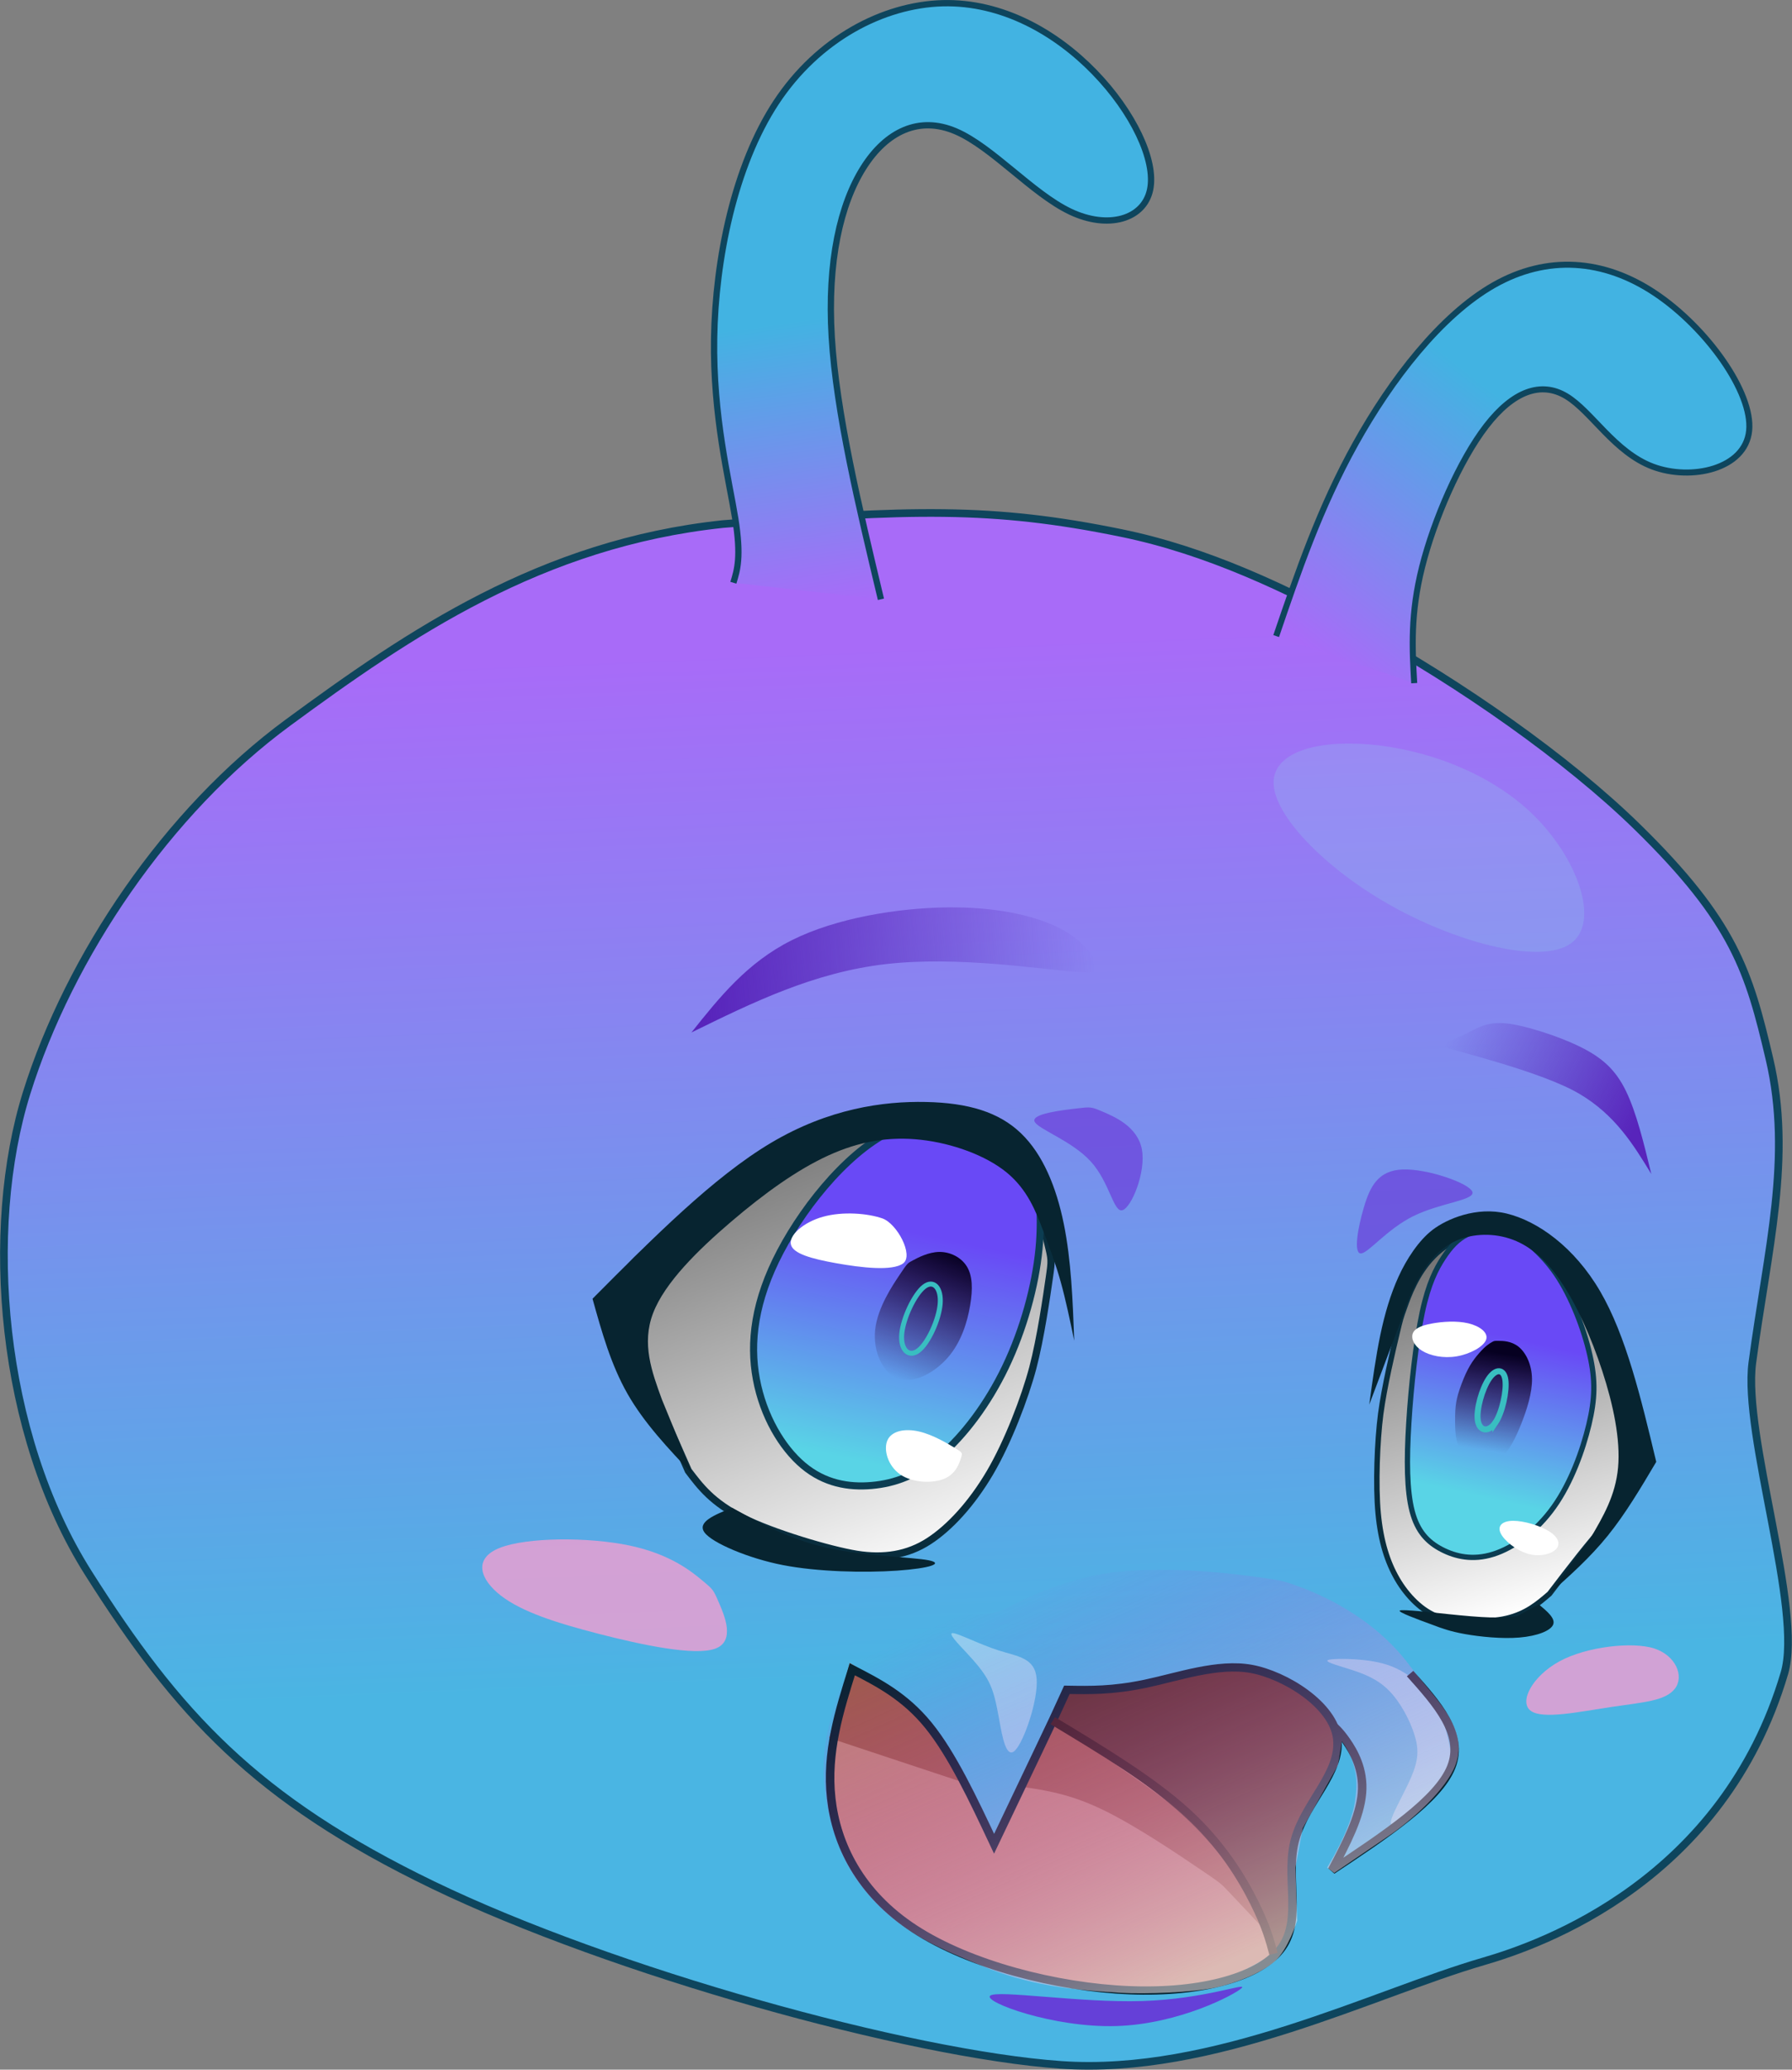 <svg width="62.094mm" height="71.694mm" viewBox="0 0 62.094 71.694" xmlns:xlink="http://www.w3.org/1999/xlink" xmlns="http://www.w3.org/2000/svg"><rect x="0" y="0" width="62.094" height="71.694" fill="#808080" stroke="none"/><defs><linearGradient id="l"><stop style="stop-color:#5824bb;stop-opacity:1" offset="0"/><stop style="stop-color:#5824bb;stop-opacity:0" offset="1"/></linearGradient><linearGradient id="j"><stop style="stop-color:#fff;stop-opacity:1" offset="0"/><stop style="stop-color:#757575;stop-opacity:1" offset="1"/></linearGradient><linearGradient id="k"><stop style="stop-color:#fff;stop-opacity:1" offset="0"/><stop style="stop-color:#757575;stop-opacity:1" offset="1"/></linearGradient><linearGradient id="b"><stop style="stop-color:#42b3e2;stop-opacity:1" offset="0"/><stop style="stop-color:#a86bf8;stop-opacity:1" offset="1"/></linearGradient><linearGradient id="i"><stop style="stop-color:#4ab5e3;stop-opacity:1" offset="0"/><stop style="stop-color:#a86bf8;stop-opacity:1" offset="1"/></linearGradient><linearGradient id="h"><stop style="stop-color:#f9ebeb;stop-opacity:1" offset="0"/><stop style="stop-color:#dc00dc;stop-opacity:0" offset="1"/></linearGradient><linearGradient id="g"><stop style="stop-color:#060021;stop-opacity:1" offset="0"/><stop style="stop-color:#270027;stop-opacity:0" offset="1"/></linearGradient><linearGradient id="f"><stop style="stop-color:#fff;stop-opacity:1" offset="0"/><stop style="stop-color:#fff;stop-opacity:0" offset="1"/></linearGradient><linearGradient id="e"><stop style="stop-color:#fff;stop-opacity:1" offset="0"/><stop style="stop-color:#fff;stop-opacity:0" offset="1"/></linearGradient><linearGradient id="d"><stop style="stop-color:#6949f6;stop-opacity:1" offset="0"/><stop style="stop-color:#59d4e6;stop-opacity:1" offset="1"/></linearGradient><linearGradient id="c"><stop style="stop-color:#6949f6;stop-opacity:1" offset="0"/><stop style="stop-color:#59d4e6;stop-opacity:1" offset="1"/></linearGradient><linearGradient id="a"><stop style="stop-color:#42b3e2;stop-opacity:1" offset="0"/><stop style="stop-color:#a86bf8;stop-opacity:1" offset="1"/></linearGradient><linearGradient xlink:href="#a" id="n" x1="125.658" y1="4.103" x2="123.394" y2="17.59" gradientUnits="userSpaceOnUse" gradientTransform="matrix(.9 -.248 .229 .694 15.334 42.779)"/><linearGradient xlink:href="#b" id="o" x1="159.021" y1="10.883" x2="147.666" y2="18.2" gradientUnits="userSpaceOnUse" gradientTransform="matrix(.928 -.137 .12 .653 15.1 32.494)"/><linearGradient xlink:href="#c" id="q" x1="140.664" y1="46.231" x2="140.428" y2="54.743" gradientUnits="userSpaceOnUse" gradientTransform="matrix(.926 .173 -.186 .938 20.777 -22.532)"/><linearGradient xlink:href="#d" id="v" x1="161.788" y1="45.195" x2="161.584" y2="51.383" gradientUnits="userSpaceOnUse" gradientTransform="matrix(.926 .173 -.176 .888 20.183 -19.54)"/><linearGradient xlink:href="#e" id="y" x1="131.881" y1="51.338" x2="131.601" y2="51.666" gradientUnits="userSpaceOnUse" gradientTransform="matrix(.926 .173 -.176 .888 20.183 -19.54)"/><linearGradient xlink:href="#f" id="x" x1="131.881" y1="51.338" x2="131.601" y2="51.666" gradientUnits="userSpaceOnUse" gradientTransform="matrix(.926 .173 -.186 .938 20.777 -22.532)"/><linearGradient xlink:href="#g" id="t" x1="140.727" y1="46.61" x2="139.822" y2="51.505" gradientUnits="userSpaceOnUse" gradientTransform="matrix(.926 .173 -.186 .938 20.777 -22.532)"/><linearGradient xlink:href="#g" id="w" gradientUnits="userSpaceOnUse" x1="161.728" y1="45.857" x2="161.514" y2="49.628" gradientTransform="matrix(.939 .089 -.101 .898 14.472 -6.453)"/><linearGradient xlink:href="#h" id="z" x1="148.018" y1="74.641" x2="139.646" y2="64.649" gradientUnits="userSpaceOnUse" gradientTransform="matrix(1.256 .235 -.207 1.041 -28.726 -37.639)"/><linearGradient xlink:href="#i" id="m" x1="153.909" y1="59.36" x2="145.588" y2="22.809" gradientUnits="userSpaceOnUse" gradientTransform="matrix(.926 .173 -.186 .938 20.752 -22.408)"/><linearGradient xlink:href="#j" id="p" x1="141.96" y1="58.657" x2="133.159" y2="43.768" gradientUnits="userSpaceOnUse" gradientTransform="matrix(.926 .173 -.186 .938 20.777 -22.532)"/><linearGradient xlink:href="#k" id="u" x1="164.061" y1="55.548" x2="157.708" y2="43.207" gradientUnits="userSpaceOnUse" gradientTransform="matrix(.926 .173 -.176 .888 20.183 -19.54)"/><linearGradient xlink:href="#l" id="r" x1="130.261" y1="39.162" x2="144.012" y2="35.18" gradientUnits="userSpaceOnUse" gradientTransform="matrix(.926 .173 -.186 .938 20.777 -22.532)"/><linearGradient xlink:href="#l" id="s" x1="164.823" y1="37.507" x2="157.481" y2="35.435" gradientUnits="userSpaceOnUse" gradientTransform="matrix(.926 .173 -.186 .938 20.777 -22.532)"/></defs><g style="display:inline;opacity:1"><path style="fill:url(#m);fill-opacity:1;fill-rule:evenodd;stroke:#0e455d;stroke-width:.265px;stroke-linecap:butt;stroke-linejoin:miter;stroke-opacity:1" d="M148.562 20.713c-4.514-.926-7.319-.823-13.82-.313-6.299.667-10.885 3.803-15.071 6.878-4.186 3.075-7.574 8.092-9.055 12.826-1.48 4.734-.933 11.783 2.14 16.637 3.073 4.854 5.775 7.829 11.96 10.812 6.186 2.983 16.45 5.848 21.739 6.222 5.29.374 10.825-2.479 14.639-3.584 2.042-.592 8.308-2.805 10.43-9.986.648-2.193-1.446-8.248-1.111-10.758.52-3.898 1.396-7.105.591-10.526-.706-3.002-1.209-4.739-4.583-8.036-2.413-2.359-6.094-4.94-9.514-6.817-2.628-1.443-5.409-2.752-8.346-3.355z" transform="translate(-109.693 -2.246)"/><path style="fill:url(#n);fill-opacity:1;fill-rule:evenodd;stroke:#0e455d;stroke-width:.218px;stroke-linecap:butt;stroke-linejoin:miter;stroke-opacity:1" d="M140.218 23.006c-.774-3.236-1.547-6.472-1.705-9.086-.158-2.614.3-4.605 1.099-5.868.798-1.263 1.936-1.797 3.198-1.257 1.263.54 2.65 2.153 3.964 2.78 1.314.627 2.554.266 2.77-.755.215-1.021-.595-2.704-1.931-4.078-1.336-1.374-3.197-2.438-5.256-2.384-2.059.054-4.315 1.228-5.769 3.435-1.454 2.207-2.106 5.447-2.15 8.167-.044 2.72.52 4.923.732 6.247s.073 1.775-.066 2.226" transform="translate(-109.693 -2.246)"/><path style="fill:url(#o);fill-opacity:1;fill-rule:evenodd;stroke:#0e455d;stroke-width:.209px;stroke-linecap:butt;stroke-linejoin:miter;stroke-opacity:1" d="M153.913 24.28c.756-2.218 1.511-4.435 2.748-6.659 1.237-2.224 2.956-4.454 4.796-5.5 1.84-1.046 3.801-.909 5.586.282 1.785 1.191 3.392 3.434 3.259 4.763-.133 1.329-2.007 1.744-3.338 1.245-1.331-.499-2.118-1.912-2.996-2.44-.878-.529-1.848-.172-2.776 1.032-.928 1.204-1.813 3.256-2.222 4.882-.409 1.626-.342 2.826-.274 4.026" transform="translate(-109.693 -2.246)"/><path style="fill:url(#p);fill-opacity:1;fill-rule:evenodd;stroke:#092d3d;stroke-width:.251px;stroke-linecap:butt;stroke-linejoin:miter;stroke-opacity:1" d="M145.988 45.272c-.153-.617-.46-1.85-1.016-2.735-.556-.885-1.36-1.422-2.32-1.602-.96-.18-2.076-.003-3.349.463-1.273.465-2.728 1.231-4.314 2.184-1.586.953-3.315 2.099-3.861 3.091-.546.992.09 1.829.705 2.927.616 1.098 1.147 2.31 1.711 3.595.417.552.83 1.098 1.876 1.626 1.046.527 3.013 1.113 3.953 1.266.94.153 1.775.02 2.504-.453.729-.472 1.49-1.305 2.117-2.37.627-1.064 1.217-2.617 1.486-3.633.269-1.016.483-2.502.572-3.122.089-.62.089-.62-.064-1.237z" transform="translate(-109.693 -2.246)"/><path style="fill:url(#q);fill-opacity:1;fill-rule:evenodd;stroke:#0c3d52;stroke-width:.245px;stroke-linecap:butt;stroke-linejoin:miter;stroke-opacity:1" d="M144.711 41.734c-.768-.35-2.305-1.051-3.884-.423-1.579.629-3.199 2.587-4.095 4.29-.896 1.703-1.068 3.152-.83 4.424.238 1.272.885 2.368 1.623 2.987.738.619 1.568.762 2.371.692.803-.07 1.579-.352 2.382-1.035.803-.684 1.633-1.769 2.256-3.069.623-1.3 1.039-2.814 1.162-4.102.123-1.288-.046-2.351-.131-2.882-.085-.531-.085-.531-.853-.882z" transform="translate(-109.693 -2.246)"/><path style="fill:#072430;fill-opacity:1;fill-rule:evenodd;stroke:none;stroke-width:.259;stroke-linecap:butt;stroke-linejoin:miter;stroke-miterlimit:4;stroke-dasharray:none;stroke-opacity:1" d="M145.833 44.864c-.244-.645-.536-1.411-1.259-2.003-.723-.592-1.876-1.009-2.969-1.132-1.094-.123-2.127.049-3.213.545-1.085.496-2.222 1.317-3.369 2.296-1.146.979-2.302 2.115-2.702 3.169-.4 1.053-.045 2.023.31 2.993l1.061 2.582c-.838-.885-1.676-1.769-2.254-2.783-.578-1.013-.896-2.155-1.214-3.296 2.096-2.108 4.193-4.217 6.187-5.401 1.994-1.185 3.886-1.446 5.362-1.415 1.476.03 2.535.352 3.296 1.083.762.73 1.226 1.868 1.484 3.134.258 1.266.311 2.66.363 4.053-.148-.711-.297-1.422-.469-2.039-.172-.617-.369-1.141-.613-1.786z" transform="translate(-109.693 -2.246)"/><path style="fill:url(#r);fill-opacity:1;fill-rule:evenodd;stroke:none;stroke-width:.212;stroke-linecap:butt;stroke-linejoin:miter;stroke-miterlimit:4;stroke-dasharray:none;stroke-opacity:1" d="M147.627 35.442c.323.281.646.562-.623.471-1.27-.092-4.132-.556-6.623-.269-2.491.288-4.61 1.328-6.73 2.368.965-1.211 1.93-2.422 3.477-3.196 1.548-.775 3.678-1.114 5.363-1.137 1.684-.023 2.922.27 3.704.617.782.347 1.107.746 1.432 1.146z" transform="translate(-109.693 -2.246)"/><path style="fill:url(#s);fill-opacity:1;fill-rule:evenodd;stroke:none;stroke-width:.206;stroke-linecap:butt;stroke-linejoin:miter;stroke-miterlimit:4;stroke-dasharray:none;stroke-opacity:1" d="M164.402 40.126c1.259.741 1.885 1.764 2.51 2.788-.259-1.068-.518-2.135-.88-2.877-.362-.742-.827-1.158-1.603-1.538-.776-.38-2.002-.769-2.627-.809-.625-.04-.9.163-1.369.393-.469.23-.912.343-.568.467.344.124 3.277.835 4.536 1.577z" transform="translate(-109.693 -2.246)"/><path style="fill:url(#t);fill-opacity:1;fill-rule:evenodd;stroke:none;stroke-width:.251px;stroke-linecap:butt;stroke-linejoin:miter;stroke-opacity:1" d="M140.878 46.389c-.258.383-.774 1.15-.859 1.911-.085.761.261 1.517.796 1.703.535.186 1.259-.198 1.725-.735.465-.537.672-1.228.769-1.801.097-.574.083-1.03-.115-1.351-.198-.321-.58-.506-.954-.502-.374.004-.739.198-.921.295-.183.097-.183.097-.441.48z" transform="translate(-109.693 -2.246)"/><path style="display:inline;fill:url(#u);fill-opacity:1;fill-rule:evenodd;stroke:#092d3d;stroke-width:.188px;stroke-linecap:butt;stroke-linejoin:miter;stroke-opacity:1" d="M158.363 47.522c.14-.39.421-1.171 1.001-1.755.579-.585 1.455-.973 2.191-.941.735.032 1.329.486 1.929 1.221.6.735 1.221 1.776 1.861 3.005.64 1.229 1.306 2.658 1.334 3.634.027.976-.584 1.499-1.259 2.244-.675.745-1.336 1.61-2.036 2.526-.402.345-.799.687-1.483.85-.683.163-1.814.136-2.37-.052-.557-.188-1.084-.725-1.42-1.305-.337-.58-.571-1.291-.664-2.279-.093-.987-.034-2.5.088-3.44.123-.94.431-2.236.56-2.777.129-.541.129-.541.269-.931z" transform="translate(-109.693 -2.246)"/><path style="display:inline;fill:url(#v);fill-opacity:1;fill-rule:evenodd;stroke:#0c3d52;stroke-width:.183px;stroke-linecap:butt;stroke-linejoin:miter;stroke-opacity:1" d="M162.067 44.886c.331.229.994.687 1.539 1.479.545.793.972 1.921 1.174 2.81.203.889.181 1.539-.031 2.423-.211.884-.612 2-1.213 2.846-.601.846-1.401 1.421-2.104 1.641-.703.22-1.305.084-1.786-.167-.481-.251-.838-.617-1.022-1.326-.184-.709-.195-1.761-.115-3.05.079-1.289.248-2.815.465-3.83.218-1.015.484-1.519.734-1.898.25-.379.484-.632.819-.804.335-.172.771-.263.989-.308.218-.045.218-.045.549.183z" transform="translate(-109.693 -2.246)"/><path style="display:inline;fill:#072430;fill-opacity:1;fill-rule:evenodd;stroke:none;stroke-width:.194px;stroke-linecap:butt;stroke-linejoin:miter;stroke-opacity:1" d="M158.351 47.672c.081-.231.243-.691.514-1.168.271-.476.65-.968 1.202-1.24.552-.272 1.275-.325 1.928-.115.652.209 1.232.68 1.778 1.482.546.802 1.057 1.935 1.439 3.105s.636 2.377.548 3.346c-.088.969-.519 1.702-.95 2.434l-1.428 1.939c.699-.621 1.397-1.242 2.014-2.003.617-.761 1.152-1.664 1.687-2.566-.522-2.183-1.044-4.365-1.942-5.905-.897-1.54-2.17-2.435-3.233-2.695-1.063-.26-2.088.192-2.571.559-.483.368-.908 1.019-1.184 1.625-.276.606-.475 1.275-.632 2.024-.156.749-.27 1.58-.383 2.41.377-1.001.754-2.001.943-2.502.189-.501.189-.501.27-.731z" transform="translate(-109.693 -2.246)"/><path style="display:inline;fill:url(#w);fill-opacity:1;fill-rule:evenodd;stroke:none;stroke-width:.183px;stroke-linecap:butt;stroke-linejoin:miter;stroke-opacity:1" d="M161.617 48.694c.15.001.45.003.7.208.251.204.452.61.461 1.102.008.492-.177 1.07-.369 1.555-.193.486-.393.879-.629 1.118-.236.239-.507.323-.769.301-.261-.023-.478-.135-.664-.428-.186-.293-.231-.521-.234-1.067-.003-.546.034-.797.231-1.317.197-.52.37-.781.599-1.043.229-.263.368-.342.447-.386.079-.044.079-.044.228-.043z" transform="translate(-109.693 -2.246)"/><path style="fill:#692fd7;fill-opacity:.599;fill-rule:evenodd;stroke:none;stroke-width:.251px;stroke-linecap:butt;stroke-linejoin:miter;stroke-opacity:1" d="M147.904 40.756c.402.171 1.206.514 1.355 1.301.149.788-.358 2.02-.672 2.111-.314.091-.437-.961-1.099-1.688-.662-.727-1.863-1.13-1.95-1.392-.088-.262.938-.382 1.451-.443.513-.06.513-.06.915.111zM158.667 44.373c.933-.463 2.154-.548 2.044-.843-.109-.296-1.549-.802-2.409-.773-.859.03-1.138.596-1.35 1.313-.213.717-.36 1.584-.111 1.596.249.012.893-.83 1.826-1.294z" transform="translate(-109.693 -2.246)"/><path style="display:inline;fill:#072430;fill-opacity:1;fill-rule:evenodd;stroke:none;stroke-width:.26;stroke-linecap:butt;stroke-linejoin:miter;stroke-miterlimit:4;stroke-dasharray:none;stroke-opacity:1" d="M135.061 54.477c1.006.552 2.012 1.105 3.326 1.394 1.314.289 2.936.315 3.481.423.545.108.066.279-1.089.36-1.156.081-2.767.038-3.951-.191-1.184-.228-2.461-.768-2.724-1.132-.263-.363.347-.609.958-.855z" transform="translate(-109.693 -2.246)"/><path style="fill:#fff;fill-opacity:1;fill-rule:evenodd;stroke:none;stroke-width:.249px;stroke-linecap:butt;stroke-linejoin:miter;stroke-opacity:1" d="M138.212 44.395c.683-.191 1.549-.12 2.057.058.508.178 1.087 1.273.723 1.554-.364.281-1.456.153-2.321-.002-.865-.154-1.504-.334-1.574-.651-.069-.316.431-.769 1.115-.959z" transform="translate(-109.693 -2.246)"/><path style="fill:#fff;fill-opacity:1;fill-rule:evenodd;stroke:none;stroke-width:.244px;stroke-linecap:butt;stroke-linejoin:miter;stroke-opacity:1" d="M159.307 48.094c.366-.068.867-.103 1.267-.007.4.097.699.325.614.567-.086.242-.556.499-1.021.577-.465.078-.924-.022-1.204-.197-.28-.174-.38-.423-.316-.597.065-.175.294-.275.66-.343z" transform="translate(-109.693 -2.246)"/><path style="fill:url(#x);fill-opacity:1;fill-rule:evenodd;stroke:none;stroke-width:.251px;stroke-linecap:butt;stroke-linejoin:miter;stroke-opacity:1" d="M142.794 52.413c-.255-.155-.765-.465-1.252-.578-.486-.113-.948-.027-1.097.299-.149.326.013.893.442 1.188.429.295 1.123.317 1.528.147.405-.171.519-.535.577-.718.057-.182.057-.182-.198-.337z" transform="translate(-109.693 -2.246)"/><path style="display:inline;fill:url(#y);fill-opacity:1;fill-rule:evenodd;stroke:none;stroke-width:.244px;stroke-linecap:butt;stroke-linejoin:miter;stroke-opacity:1" d="M163.374 55.294c-.32-.202-.88-.368-1.251-.366-.371.002-.553.171-.434.426.119.256.538.598.949.716.411.117.813.01.975-.163.161-.173.082-.411-.238-.613z" transform="translate(-109.693 -2.246)"/><path style="fill:#000;fill-opacity:0;fill-rule:evenodd;stroke:#39bec1;stroke-width:.208px;stroke-linecap:butt;stroke-linejoin:miter;stroke-opacity:1" d="M161.51 51.527c.238-.352.4-1.106.344-1.487-.056-.381-.331-.388-.569-.036-.239.352-.441 1.063-.385 1.443.056.38.372.431.61.079z" fill="none" transform="translate(-109.693 -2.246)"/><path style="display:inline;fill:#000;fill-opacity:0;fill-rule:evenodd;stroke:#39bec1;stroke-width:.172px;stroke-linecap:butt;stroke-linejoin:miter;stroke-opacity:1" d="M141.526 49.024c-.333.262-.634-.009-.588-.56.046-.55.44-1.38.773-1.642.333-.262.606.043.559.594-.046.55-.411 1.346-.744 1.608z" fill="none" transform="translate(-109.693 -2.246)"/><path style="fill:#f19ed1;fill-opacity:.802;fill-rule:evenodd;stroke:none;stroke-width:.271px;stroke-linecap:butt;stroke-linejoin:miter;stroke-opacity:1" d="M134.603 57.761c.194.448.581 1.343-.133 1.598-.713.255-2.526-.129-4.024-.514-1.498-.385-2.677-.769-3.396-1.325-.719-.556-.977-1.283-.042-1.654.935-.37 3.062-.383 4.494-.083 1.433.301 2.17.915 2.538 1.222.368.307.368.307.562.755z" transform="translate(-109.693 -2.246)"/><path style="fill:#f19ed1;fill-opacity:.802;fill-rule:evenodd;stroke:none;stroke-width:.205px;stroke-linecap:butt;stroke-linejoin:miter;stroke-opacity:1" d="M162.736 61.511c-.418-.303.041-1.189.981-1.709.941-.52 2.551-.695 3.297-.452.747.243 1.046.963.716 1.392-.33.428-1.088.469-2.198.634-1.11.166-2.379.439-2.796.135z" transform="translate(-109.693 -2.246)"/><path style="display:inline;fill:#072430;fill-opacity:1;fill-rule:evenodd;stroke:none;stroke-width:.267px;stroke-linecap:butt;stroke-linejoin:miter;stroke-opacity:1" d="M162.254 58.234c-.269.025-.53.05-.913.041-.383-.009-.941-.06-1.45-.113-.508-.053-1.602-.177-1.692-.127-.09.049.586.296 1.159.506.285.108.57.216 1.093.31.523.093 1.283.172 1.896.12.613-.052 1.078-.235 1.164-.448.086-.214-.207-.458-.5-.702l-.757.414z" transform="translate(-109.693 -2.246)"/><path style="fill:#8fd1ee;fill-opacity:1;fill-rule:evenodd;stroke:none;stroke-width:.265px;stroke-linecap:butt;stroke-linejoin:miter;stroke-opacity:1" d="M159.956 62.908c-.06-.317-.181-.952-.428-1.457-.247-.505-.621-.879-1.005-1.149-.384-.27-.778-.436-1.346-.521-.568-.085-1.309-.089-1.461-.032-.152.057.286.175.746.321.459.146.939.32 1.345.724.406.404.737 1.036.896 1.54.159.504.145.878-.115 1.482-.26.603-.784 1.467-.695 1.616.089.149.781-.401 1.235-.886.454-.484.671-.902.78-1.111.108-.209.108-.209.048-.526z" transform="translate(-109.693 -2.246)"/><path style="fill:#8fd1ee;fill-opacity:1;fill-rule:evenodd;stroke:none;stroke-width:.218px;stroke-linecap:butt;stroke-linejoin:miter;stroke-opacity:1" d="M142.701 58.818c-.16.006.164.339.466.663.312.335.6.66.783 1.015.183.355.261.739.367 1.325.106.586.241 1.375.552 1.058.311-.317.798-1.74.745-2.473-.053-.733-.646-.775-1.307-.985-.661-.21-1.392-.587-1.589-.603-.006-.001-.012-.001-.017-.001z" transform="translate(-109.693 -2.246)"/><g style="display:inline"><path style="display:inline;fill:#bd8377;fill-opacity:1;fill-rule:evenodd;stroke:none;stroke-width:.3px;stroke-linecap:butt;stroke-linejoin:miter;stroke-opacity:1" d="M153.738 64.766c.722.568 2.165 1.702 3.031 2.568.866.866 1.16 1.477 1.452 2.081-.574.527-1.148 1.054-2.039 1.452-.892.397-2.102.665-3.25.804-1.148.139-2.235.151-3.414.046-1.179-.104-2.449-.324-3.494-.703-1.045-.379-1.865-.917-2.59-1.713-.725-.796-1.355-1.851-1.628-3.095-.272-1.244-.187-2.677-.101-4.11 1.002.348 2.005.697 3.021 1.574 1.016.878 2.047 2.285 3.079 3.692.28-.957.559-1.915.764-2.675.204-.761.333-1.324 1.062-1.373.729-.049 2.058.418 2.722.651.664.233.664.233 1.386.801z" transform="matrix(.966 .181 -.186 .938 -95.803 -26.068)"/><path style="fill:#9e5b4d;fill-opacity:1;fill-rule:evenodd;stroke:none;stroke-width:.3;stroke-linecap:butt;stroke-linejoin:miter;stroke-miterlimit:4;stroke-dasharray:none;stroke-opacity:1" d="M155.086 66.887c-.826-.368-2.479-1.104-3.735-1.456-1.257-.352-2.116-.318-2.975-.284.104-.436.207-.871.309-1.298.102-.427.203-.845.305-1.262.873.406 1.746.812 2.798 1.291 1.052.479 2.26 1.022 3.314 1.847 1.053.825 1.94 1.926 2.827 3.028-.672-.499-1.343-.998-1.68-1.248-.336-.25-.336-.25-1.162-.618z" transform="matrix(.966 .181 -.186 .938 -95.803 -26.068)"/><path style="fill:none;fill-rule:evenodd;stroke:#072430;stroke-width:.3;stroke-linecap:butt;stroke-linejoin:miter;stroke-miterlimit:4;stroke-dasharray:none;stroke-opacity:1" d="M158.609 60.832c.175.102.363.211.672.521.309.309.803.879.898 1.75.095.871-.196 1.874-.507 2.946 1.595-1.609 3.191-3.218 3.416-4.472.226-1.254-.919-2.153-2.064-3.052" transform="matrix(.966 .181 -.186 .938 -95.803 -26.068)"/><path style="fill:#59332b;fill-opacity:1;fill-rule:evenodd;stroke:none;stroke-width:.3px;stroke-linecap:butt;stroke-linejoin:miter;stroke-opacity:1" d="M149.265 61.393c.74-.158 1.48-.317 2.407-.682.927-.365 2.04-.937 3.075-1.115 1.035-.178 1.957.029 2.654.309.697.28 1.07.591 1.457.915.091.489.183.976.04 1.587-.143.611-.517 1.334-.658 2.008-.141.674-.048 1.294.096 1.973.144.679.333 1.395.322 1.92-.011.526-.222.813-.353.892-.132.079-.179-.057-.227-.192-.372-.542-.744-1.083-1.338-1.734-.594-.651-1.409-1.412-2.449-2.091-1.04-.679-2.304-1.275-3.226-1.694-.921-.419-1.499-.66-2.077-.902l.276-1.194z" transform="matrix(.966 .181 -.186 .938 -95.803 -26.068)"/><path style="fill:#9e5b4d;fill-opacity:1;fill-rule:evenodd;stroke:#9e5b4d;stroke-width:.3;stroke-linecap:butt;stroke-linejoin:miter;stroke-miterlimit:4;stroke-dasharray:none;stroke-opacity:1" d="m146.159 65.209-4.621-.644.166-2.469c.754.279 1.508.558 2.25 1.077.743.519 1.474 1.277 2.205 2.036z" transform="matrix(.966 .181 -.186 .938 -95.803 -26.068)"/><path style="display:inline;fill:none;fill-opacity:1;fill-rule:evenodd;stroke:#072430;stroke-width:.3px;stroke-linecap:butt;stroke-linejoin:miter;stroke-opacity:1" d="M141.858 66.828c.487 1.587 1.628 3.187 3.779 4.097 2.15.91 5.31 1.131 7.854.748 2.544-.383 4.471-1.368 4.98-2.551.509-1.183-.402-2.562-.283-3.96.119-1.398 1.124-2.637.767-3.824-.357-1.187-2.247-1.924-3.451-1.92-1.204.004-2.486.776-3.571 1.238-1.085.461-1.841.593-2.668.737l-.047.204c-.047.204-.154.667-.216.927-.062.259-.123.508-.326 1.323-.202.815-.538 2.164-.873 3.514-1.032-1.45-2.064-2.899-3.08-3.777-1.017-.878-2.018-1.183-3.019-1.489-.167 1.573-.333 3.145.154 4.732z" transform="matrix(.966 .181 -.186 .938 -95.803 -26.068)"/><path style="fill:none;fill-opacity:1;fill-rule:evenodd;stroke:#351e1a;stroke-width:.3px;stroke-linecap:butt;stroke-linejoin:miter;stroke-opacity:1" d="M148.99 62.587c1.925.735 3.849 1.471 5.277 2.377 1.428.906 2.36 1.983 2.936 2.753.576.77.797 1.234 1.018 1.698" transform="matrix(.966 .181 -.186 .938 -95.803 -26.068)"/></g><path style="display:inline;opacity:.522;fill:url(#z);fill-opacity:1;fill-rule:evenodd;stroke:none;stroke-width:.308px;stroke-linecap:butt;stroke-linejoin:miter;stroke-opacity:1" d="M154.075 57.003s2.803.688 4.468 2.944c.815 1.103 2.067 2.118 1.588 3.425-.319.871-1.529 1.932-2.293 2.453-.137.093-1.912 1.3-1.912 1.3l-.246-.184s.827-1.324.961-2.275c.058-.41.075-.693.017-1.014-.12-.666-.469-1.087-.469-1.087l-.136.832-1.218 2.175-.255 1.367.062 1.84s-.319 1.005-.769 1.401c-.494.435-1.389.766-2.027.909-.809.182-2.485.235-3.309.189-1.743-.097-3.222-.27-4.829-.937-1.4-.581-2.521-1.037-3.598-2.106-.396-.393-.845-.966-1.129-1.534-.355-.711-.583-1.496-.689-2.284-.092-.687-.081-1.398.056-2.077.287-1.418 1.089-3.524 1.577-4.044.966-1.029 3.203.271 4.495-.275.381-.161 2.025-1.14 4.109-1.337 2.533-.239 5.544.318 5.544.318z" transform="translate(-109.693 -2.246)"/><path style="fill:#692fd7;fill-opacity:.871;fill-rule:evenodd;stroke:none;stroke-width:.265px;stroke-linecap:butt;stroke-linejoin:miter;stroke-opacity:1" d="M152.716 71.115c.225-.217-1.261.381-3.44.448-2.179.067-5.051-.398-5.276-.181-.225.217 2.199 1.115 4.378 1.048 2.179-.067 4.114-1.098 4.338-1.315z" transform="translate(-109.693 -2.246)"/><path style="fill:#8fd1ee;fill-opacity:.24;fill-rule:evenodd;stroke:none;stroke-width:.188px;stroke-linecap:butt;stroke-linejoin:miter;stroke-opacity:1" d="M164.131 34.922c1.019-.74.223-2.951-1.309-4.449-1.532-1.498-3.8-2.283-5.694-2.441-1.894-.158-3.413.312-3.298 1.445.115 1.133 1.865 2.929 4.157 4.192 2.292 1.263 5.125 1.993 6.144 1.253z" transform="translate(-109.693 -2.246)"/></g></svg>